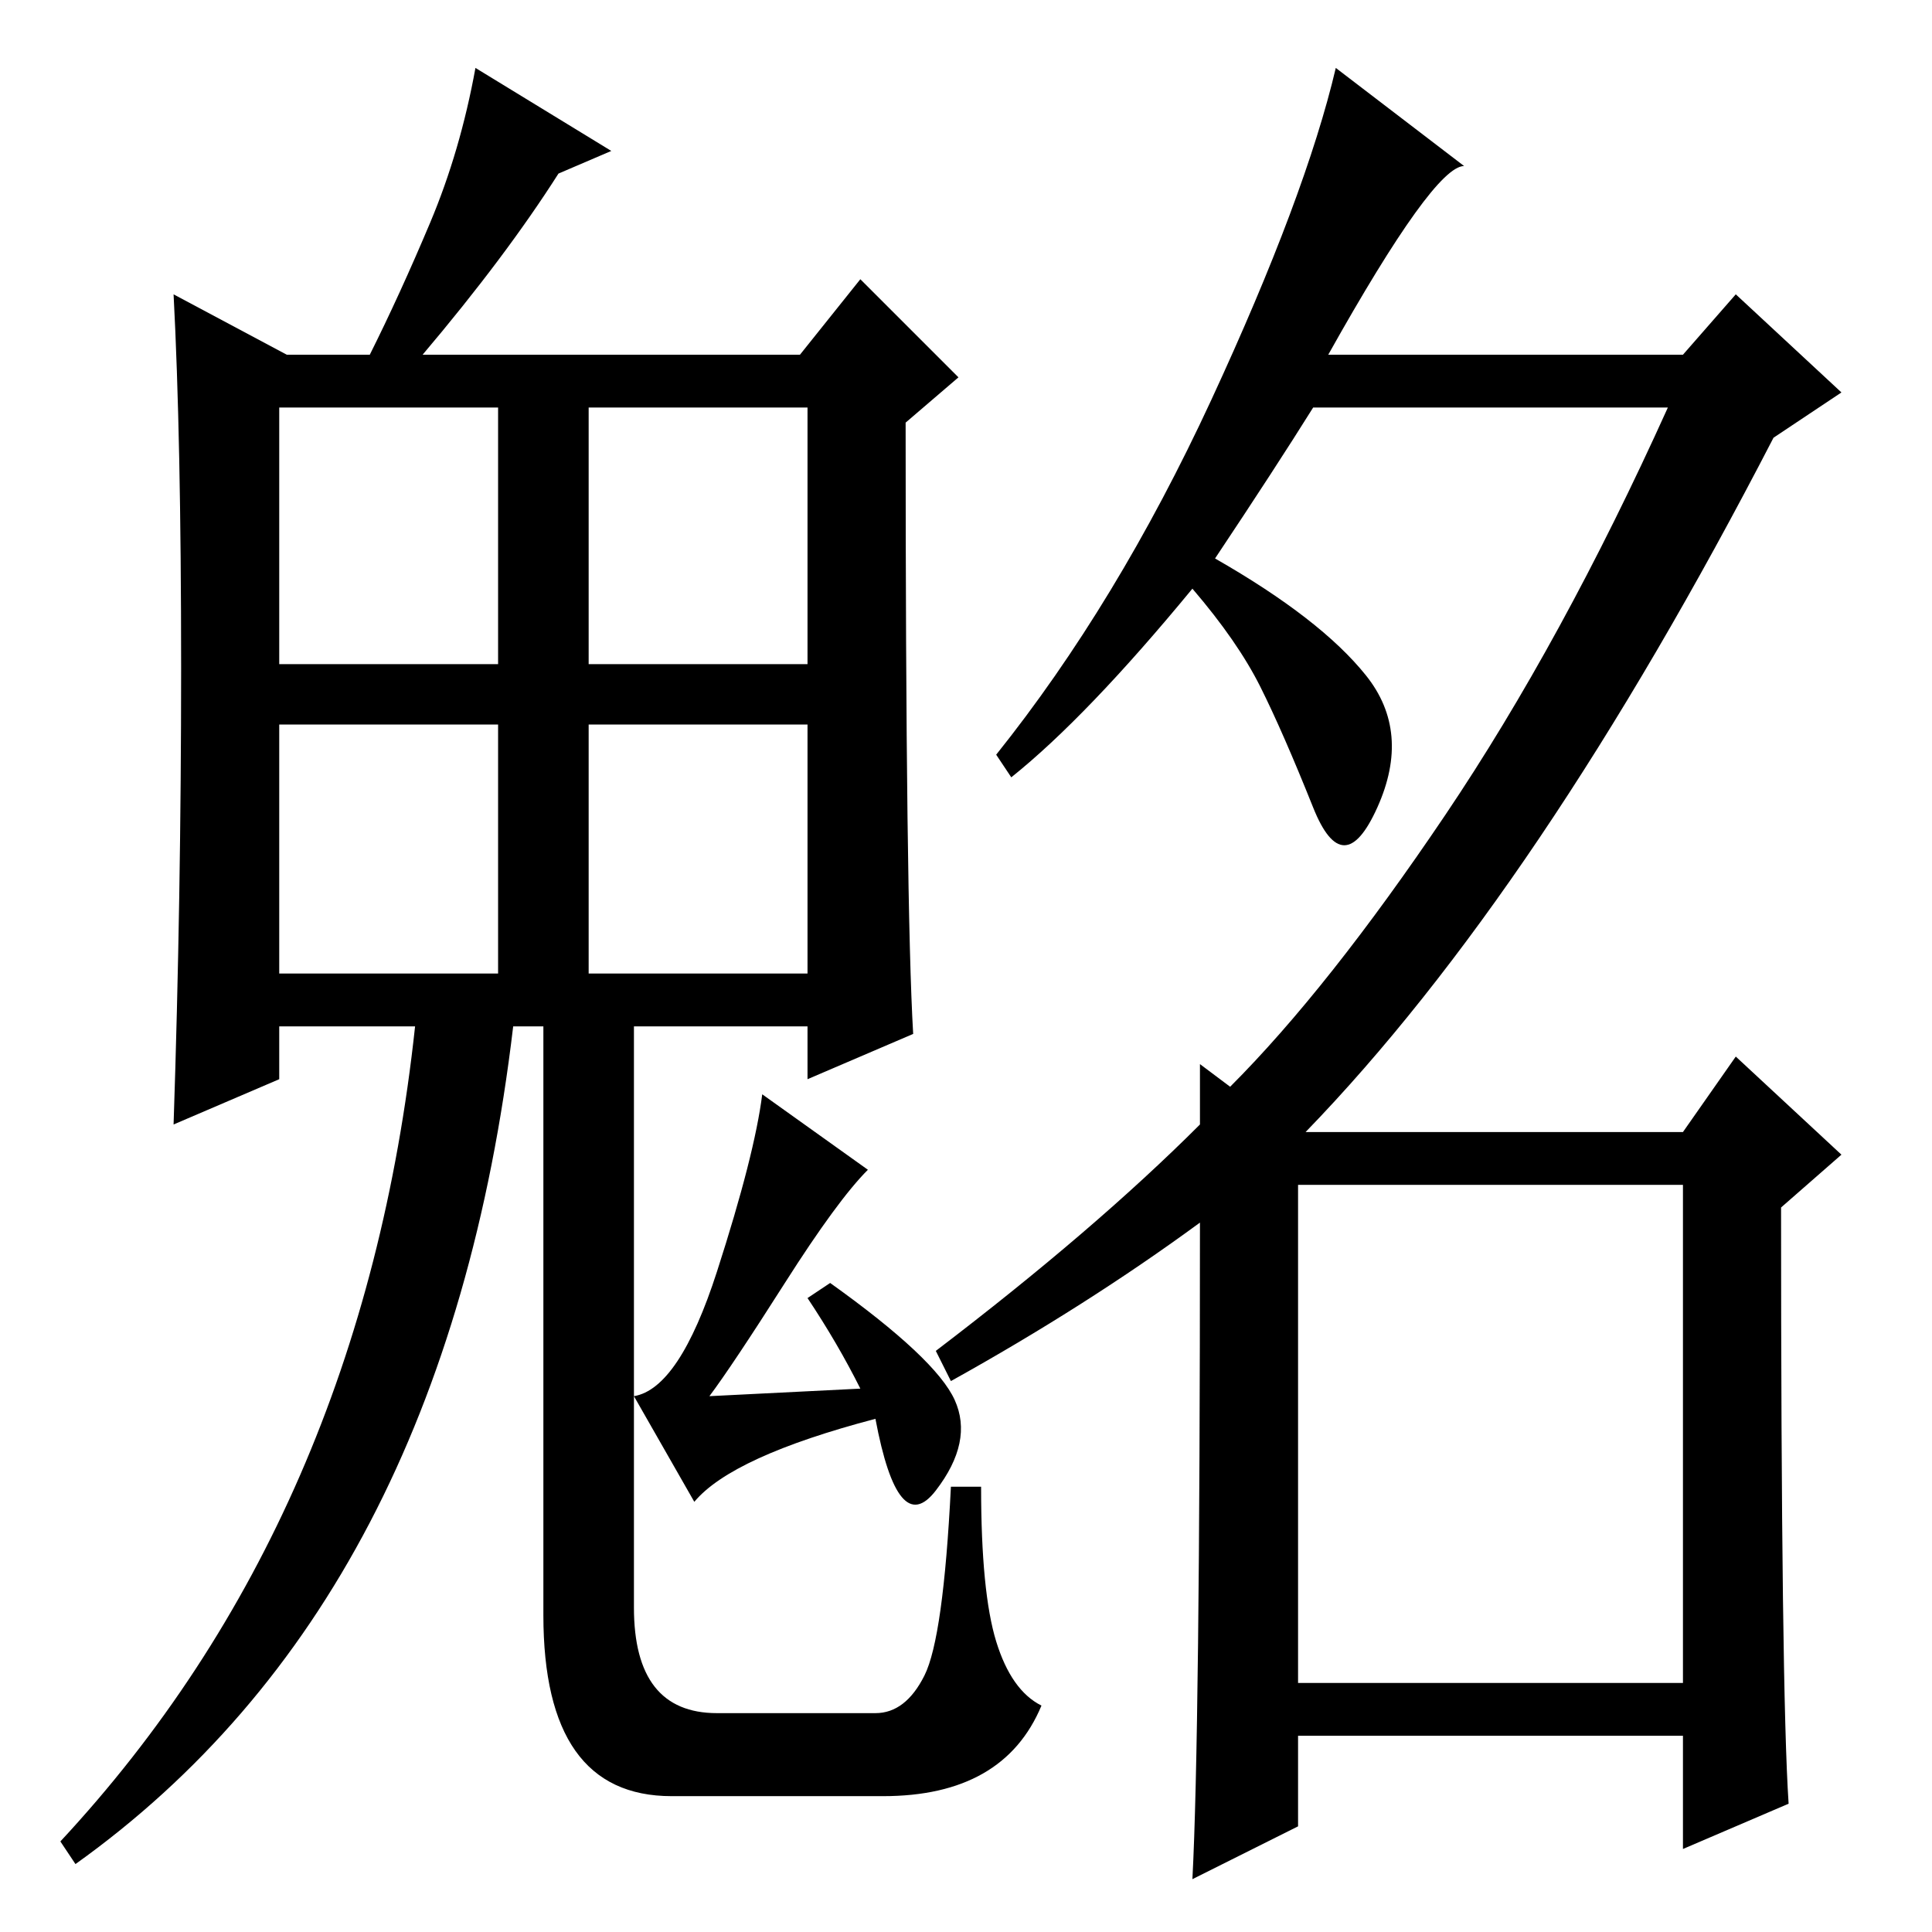 <?xml version="1.0" standalone="no"?>
<!DOCTYPE svg PUBLIC "-//W3C//DTD SVG 1.1//EN" "http://www.w3.org/Graphics/SVG/1.1/DTD/svg11.dtd" >
<svg xmlns="http://www.w3.org/2000/svg" xmlns:xlink="http://www.w3.org/1999/xlink" version="1.1" viewBox="0 -36 256 256">
  <g transform="matrix(1 0 0 -1 0 220)">
   <path fill="currentColor"
d="M37 168h29v34h-29v-34zM78 168h29v34h-29v-34zM10 9l-2 3q40 43 47 108h-18v-7l-14 -6q1 30 1 60.5t-1 49.5l15 -8h11q4 8 8 17.5t6 20.5l18 -11l-7 -3q-7 -11 -18 -24h50l8 10l13 -13l-7 -6q0 -64 1 -81l-14 -6v7h-39q-9 -76 -58 -111zM37 127h29v33h-29v-33zM78 127h29
v33h-29v-33zM115 101q-4 -4 -11 -15t-10 -15l20 1q-3 6 -7 12l3 2q14 -10 16.5 -15.5t-2.5 -12t-8 9.5q-19 -5 -24 -11l-8 14q6 1 11 16.5t6 23.5zM72 124h12v-81q0 -14 11 -14h21q4 0 6.5 5t3.5 25h4q0 -14 2 -20.5t6 -8.5q-5 -12 -21 -12h-28q-17 0 -17 24v82zM172 33h51
v66h-51v-66zM161 182q14 -8 20 -15.5t1.5 -17.5t-8.5 0t-7 16t-9 13q-14 -17 -24 -25l-2 3q16 20 28.5 47t16.5 44l17 -13q-4 0 -18 -25h47l7 8l14 -13l-9 -6q-31 -60 -62 -92h50l7 10l14 -13l-8 -7q0 -64 1 -79l-14 -6v15h-51v-12l-14 -7q1 19 1 87q-15 -11 -33 -21l-2 4
q21 16 35 30v8l4 -3q13 13 28.5 36t29.5 54h-47q-5 -8 -13 -20z" />
  </g>

</svg>
